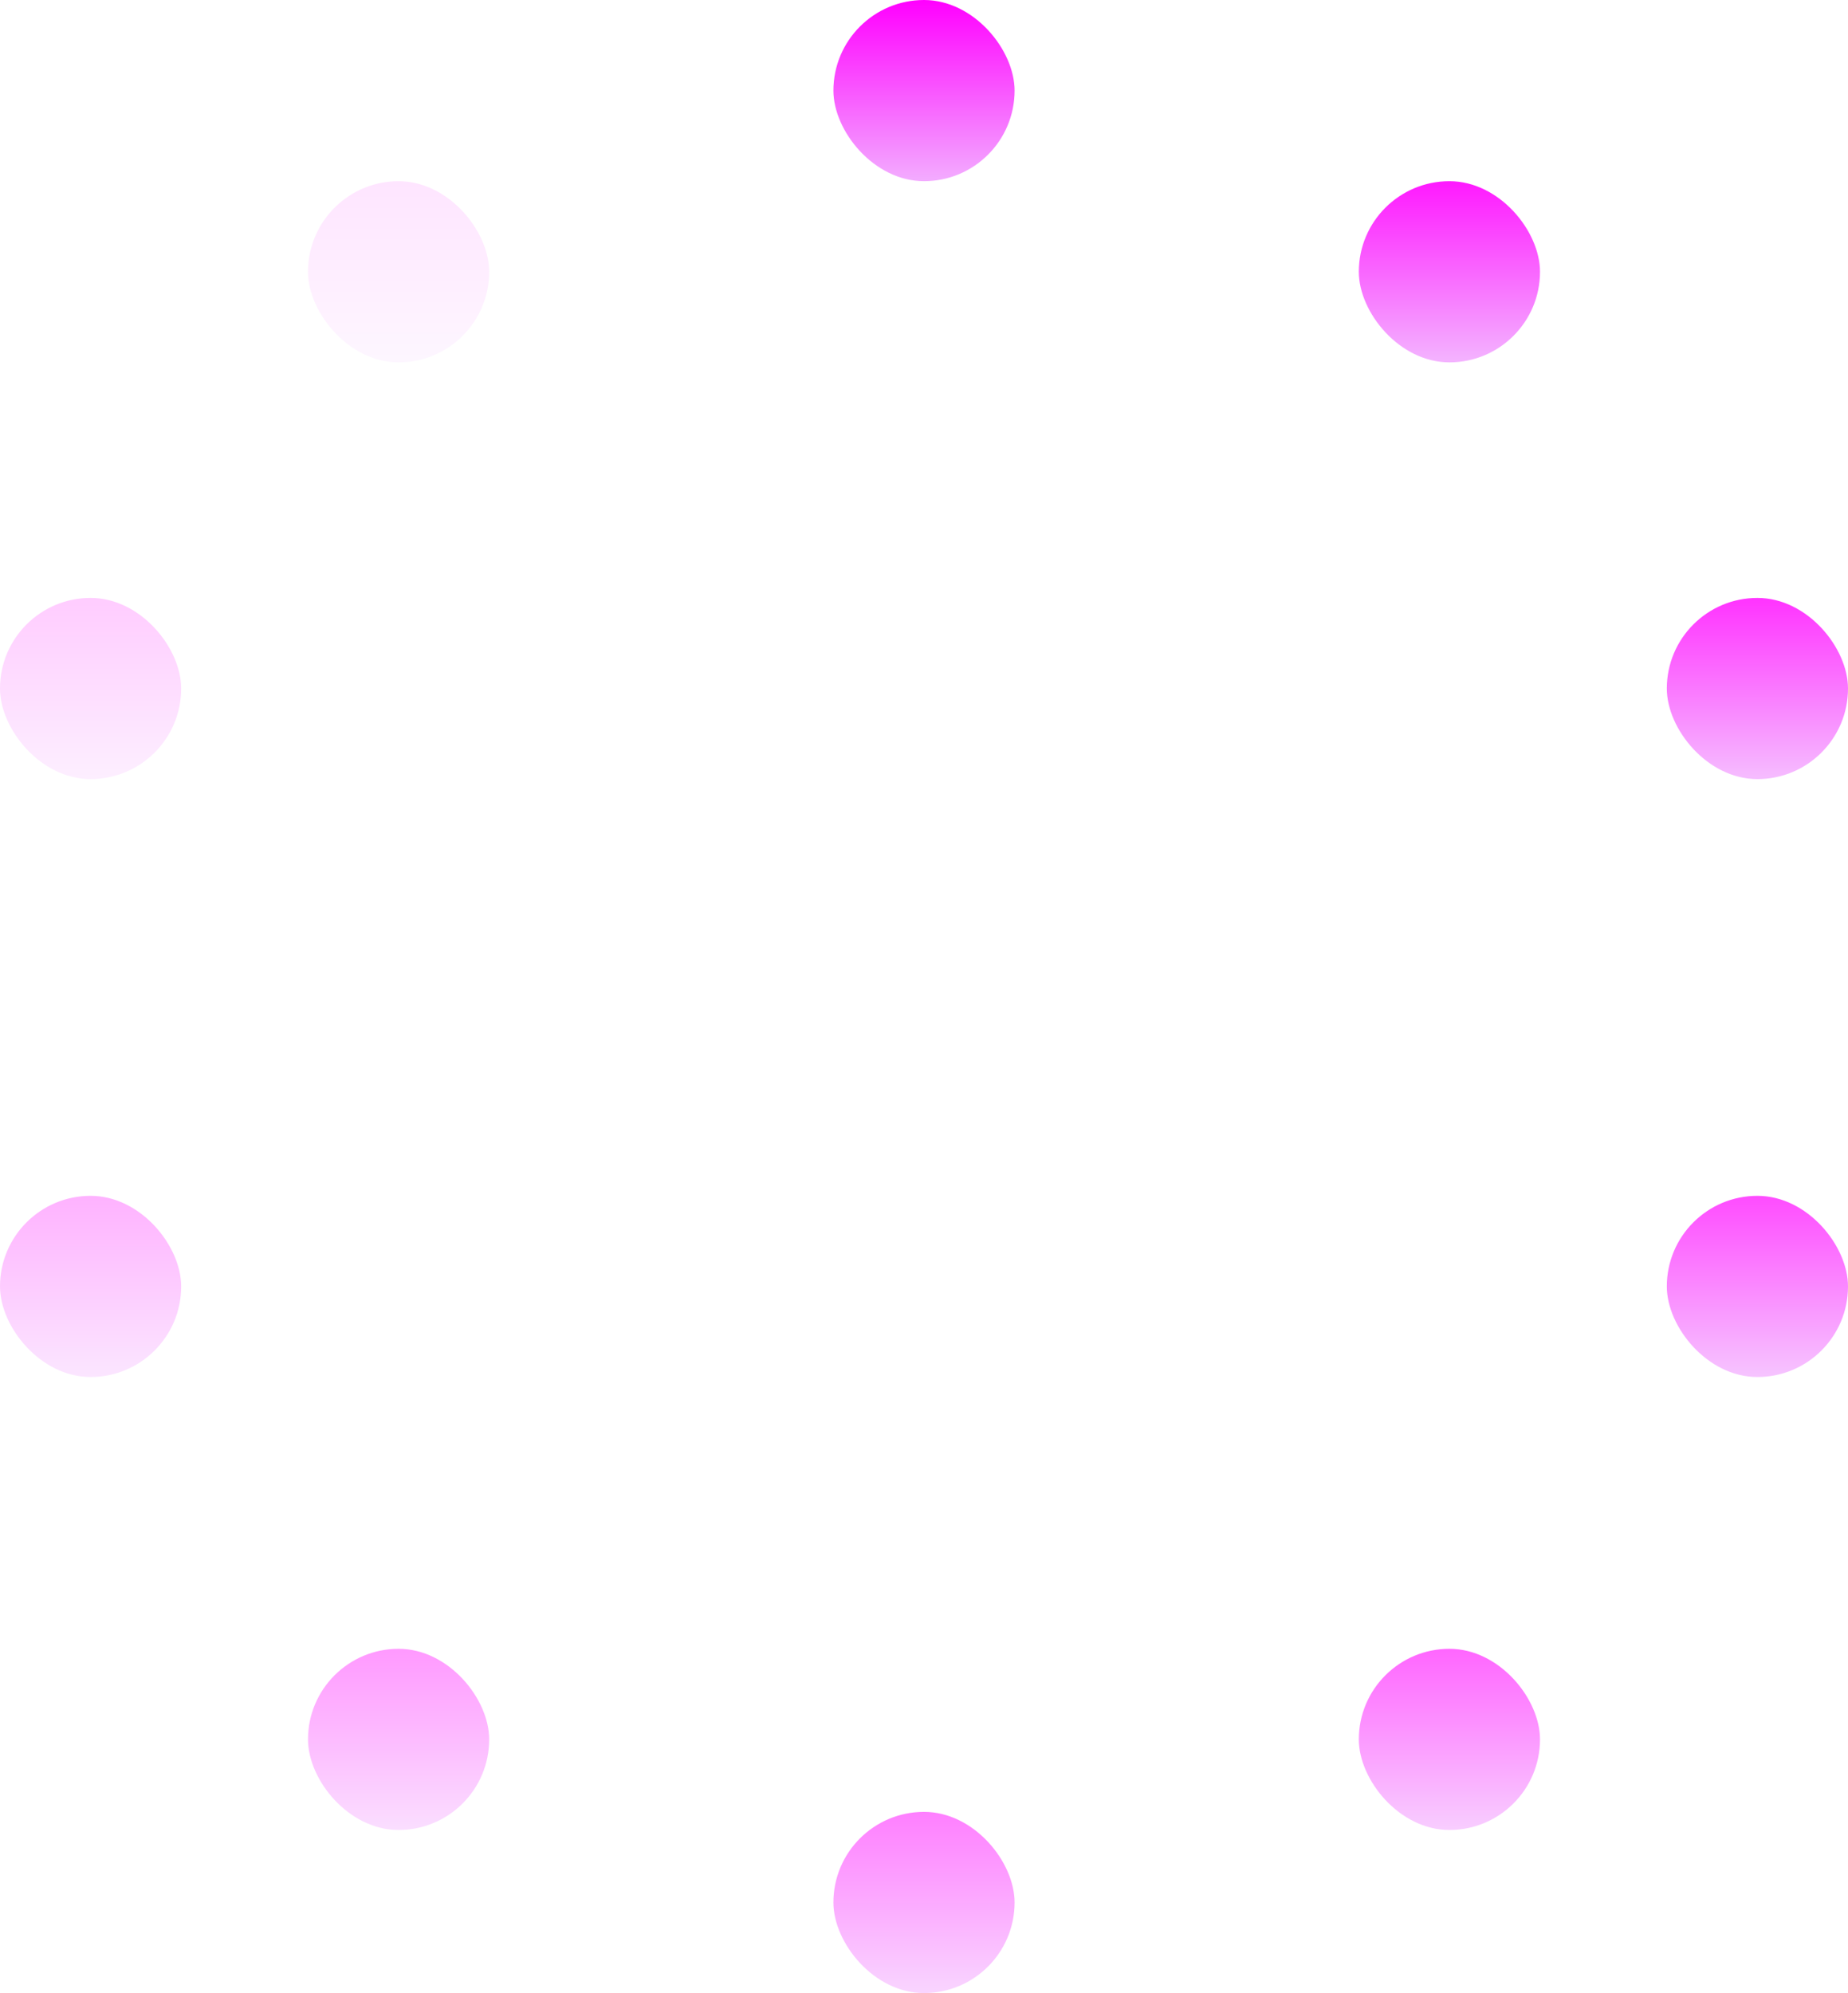 <svg width="102" height="110" viewBox="0 0 102 110" fill="none" xmlns="http://www.w3.org/2000/svg">
<rect x="46" width="10" height="10" rx="5" fill="url(#paint0_linear_191_117)"/>
<rect opacity="0.5" x="46" y="100" width="10" height="10" rx="5" fill="url(#paint1_linear_191_117)"/>
<rect opacity="0.9" x="75" y="10" width="10" height="10" rx="5" fill="url(#paint2_linear_191_117)"/>
<rect opacity="0.1" x="17" y="10" width="10" height="10" rx="5" fill="url(#paint3_linear_191_117)"/>
<rect opacity="0.6" x="75" y="91" width="10" height="10" rx="5" fill="url(#paint4_linear_191_117)"/>
<rect opacity="0.4" x="17" y="91" width="10" height="10" rx="5" fill="url(#paint5_linear_191_117)"/>
<rect opacity="0.8" x="92" y="33" width="10" height="10" rx="5" fill="url(#paint6_linear_191_117)"/>
<rect opacity="0.7" x="92" y="66" width="10" height="10" rx="5" fill="url(#paint7_linear_191_117)"/>
<rect opacity="0.3" y="66" width="10" height="10" rx="5" fill="url(#paint8_linear_191_117)"/>
<rect opacity="0.2" y="33" width="10" height="10" rx="5" fill="url(#paint9_linear_191_117)"/>
<defs>
<linearGradient id="paint0_linear_191_117" x1="51" y1="0" x2="51" y2="10" gradientUnits="userSpaceOnUse">
<stop stop-color="#FF00FF"/>
<stop offset="1" stop-color="#F3ACFF"/>
</linearGradient>
<linearGradient id="paint1_linear_191_117" x1="51" y1="100" x2="51" y2="110" gradientUnits="userSpaceOnUse">
<stop stop-color="#FF00FF"/>
<stop offset="1" stop-color="#F3ACFF"/>
</linearGradient>
<linearGradient id="paint2_linear_191_117" x1="80" y1="10" x2="80" y2="20" gradientUnits="userSpaceOnUse">
<stop stop-color="#FF00FF"/>
<stop offset="1" stop-color="#F3ACFF"/>
</linearGradient>
<linearGradient id="paint3_linear_191_117" x1="22" y1="10" x2="22" y2="20" gradientUnits="userSpaceOnUse">
<stop stop-color="#FF00FF"/>
<stop offset="1" stop-color="#F3ACFF"/>
</linearGradient>
<linearGradient id="paint4_linear_191_117" x1="80" y1="91" x2="80" y2="101" gradientUnits="userSpaceOnUse">
<stop stop-color="#FF00FF"/>
<stop offset="1" stop-color="#F3ACFF"/>
</linearGradient>
<linearGradient id="paint5_linear_191_117" x1="22" y1="91" x2="22" y2="101" gradientUnits="userSpaceOnUse">
<stop stop-color="#FF00FF"/>
<stop offset="1" stop-color="#F3ACFF"/>
</linearGradient>
<linearGradient id="paint6_linear_191_117" x1="97" y1="33" x2="97" y2="43" gradientUnits="userSpaceOnUse">
<stop stop-color="#FF00FF"/>
<stop offset="1" stop-color="#F3ACFF"/>
</linearGradient>
<linearGradient id="paint7_linear_191_117" x1="97" y1="66" x2="97" y2="76" gradientUnits="userSpaceOnUse">
<stop stop-color="#FF00FF"/>
<stop offset="1" stop-color="#F3ACFF"/>
</linearGradient>
<linearGradient id="paint8_linear_191_117" x1="5" y1="66" x2="5" y2="76" gradientUnits="userSpaceOnUse">
<stop stop-color="#FF00FF"/>
<stop offset="1" stop-color="#F3ACFF"/>
</linearGradient>
<linearGradient id="paint9_linear_191_117" x1="5" y1="33" x2="5" y2="43" gradientUnits="userSpaceOnUse">
<stop stop-color="#FF00FF"/>
<stop offset="1" stop-color="#F3ACFF"/>
</linearGradient>
</defs>
</svg>
